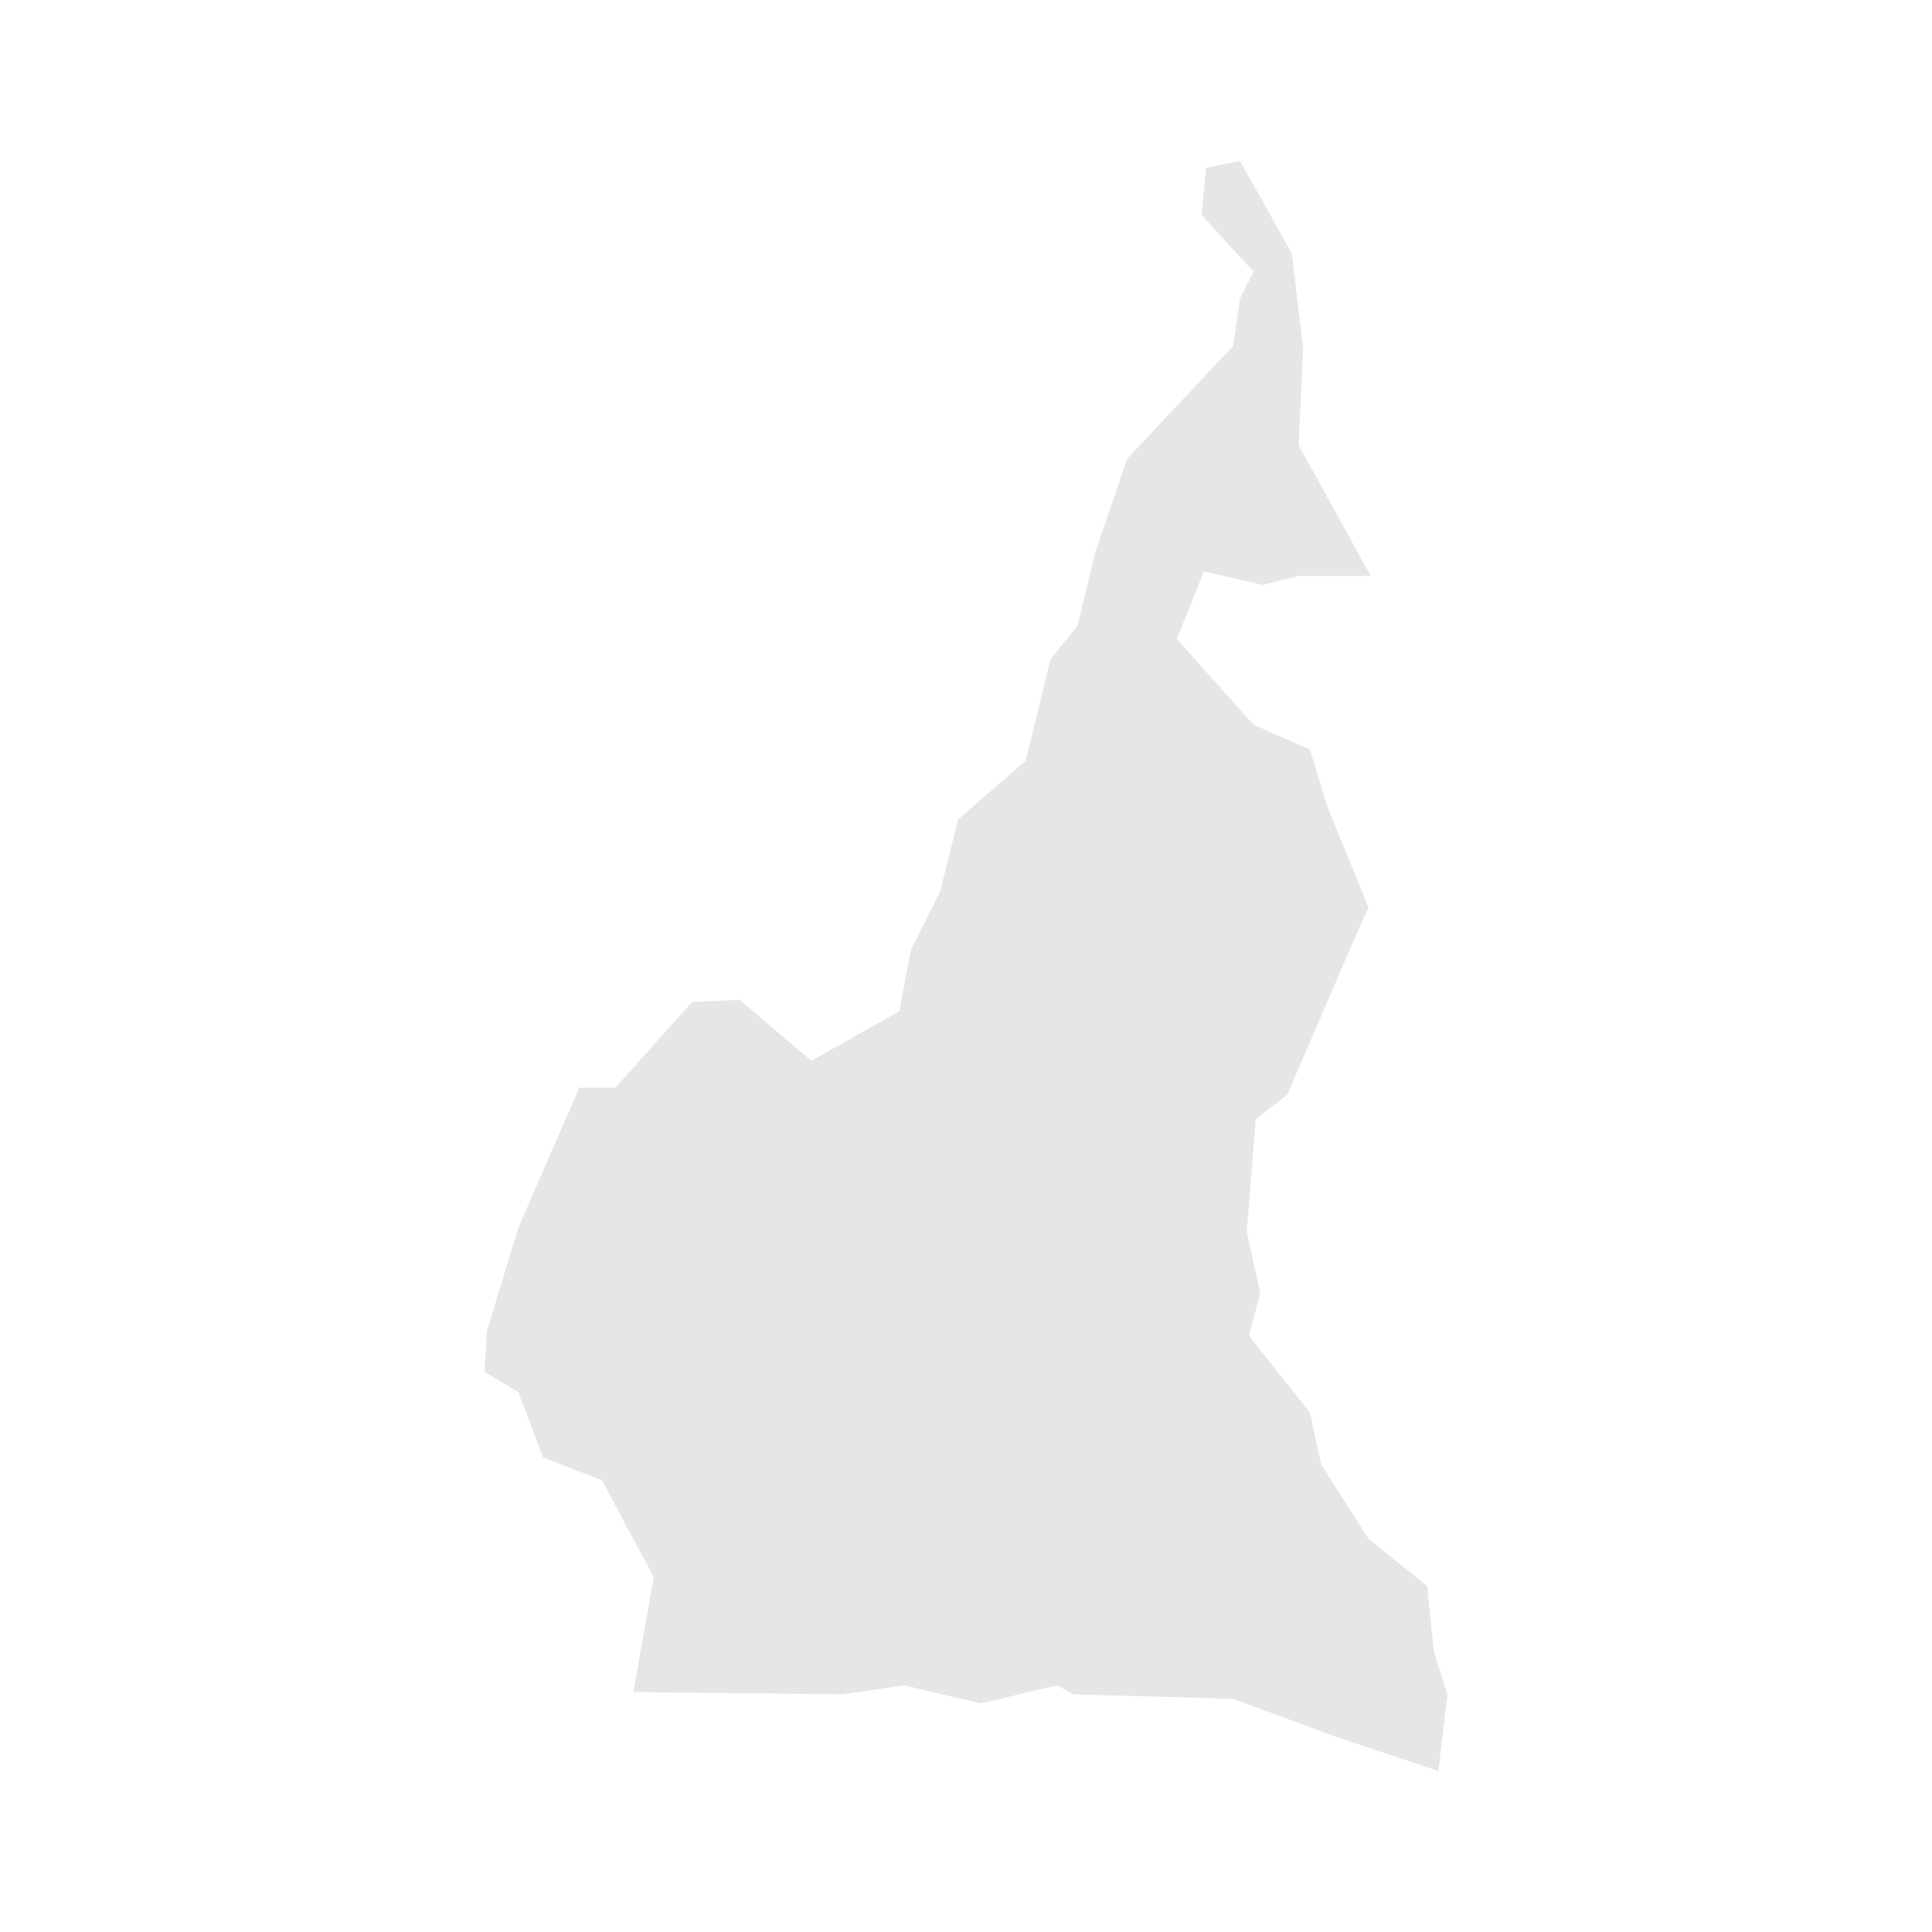 <svg width="40" height="40" xmlns="http://www.w3.org/2000/svg" fill="#e6e6e6"  
    viewBox="1027.26 412.16 56.98 85.68" preserveAspectRatio="xMidYMid meet">
        <path d="M1072.8 454.2l-2.8 6.5-1.4 1.1-0.4 5 0.6 2.7-0.5 1.9 2.7 3.4 0.5 2.3 2.1 3.3 2.6 2.1 0.3 2.9 0.6 1.9-0.4 3.4-4.5-1.5-4.6-1.7-7.1-0.2-0.7-0.4-3.4 0.8-3.4-0.8-2.7 0.4-9.3-0.1 0.9-5.1-2.3-4.3-2.6-1-1.1-2.9-1.5-0.9 0.1-1.8 1.4-4.6 2.7-6.2 1.6 0 3.4-3.8 2.1-0.1 3.2 2.7 3.9-2.2 0.5-2.7 1.3-2.6 0.8-3.2 3-2.6 1.1-4.5 1.2-1.5 0.8-3.3 1.4-4.1 4.7-5 0.3-2.1 0.6-1.2-2.3-2.5 0.2-2.1 1.5-0.3 2.3 4.1 0.5 4.2-0.2 4.3 3.2 5.8-3.2 0-1.6 0.4-2.6-0.6-1.2 3 3.4 3.8 2.5 1.1 0.8 2.6 1.8 4.4-0.8 1.8z" id="CM" name="Cameroon">
</path>
    </svg>